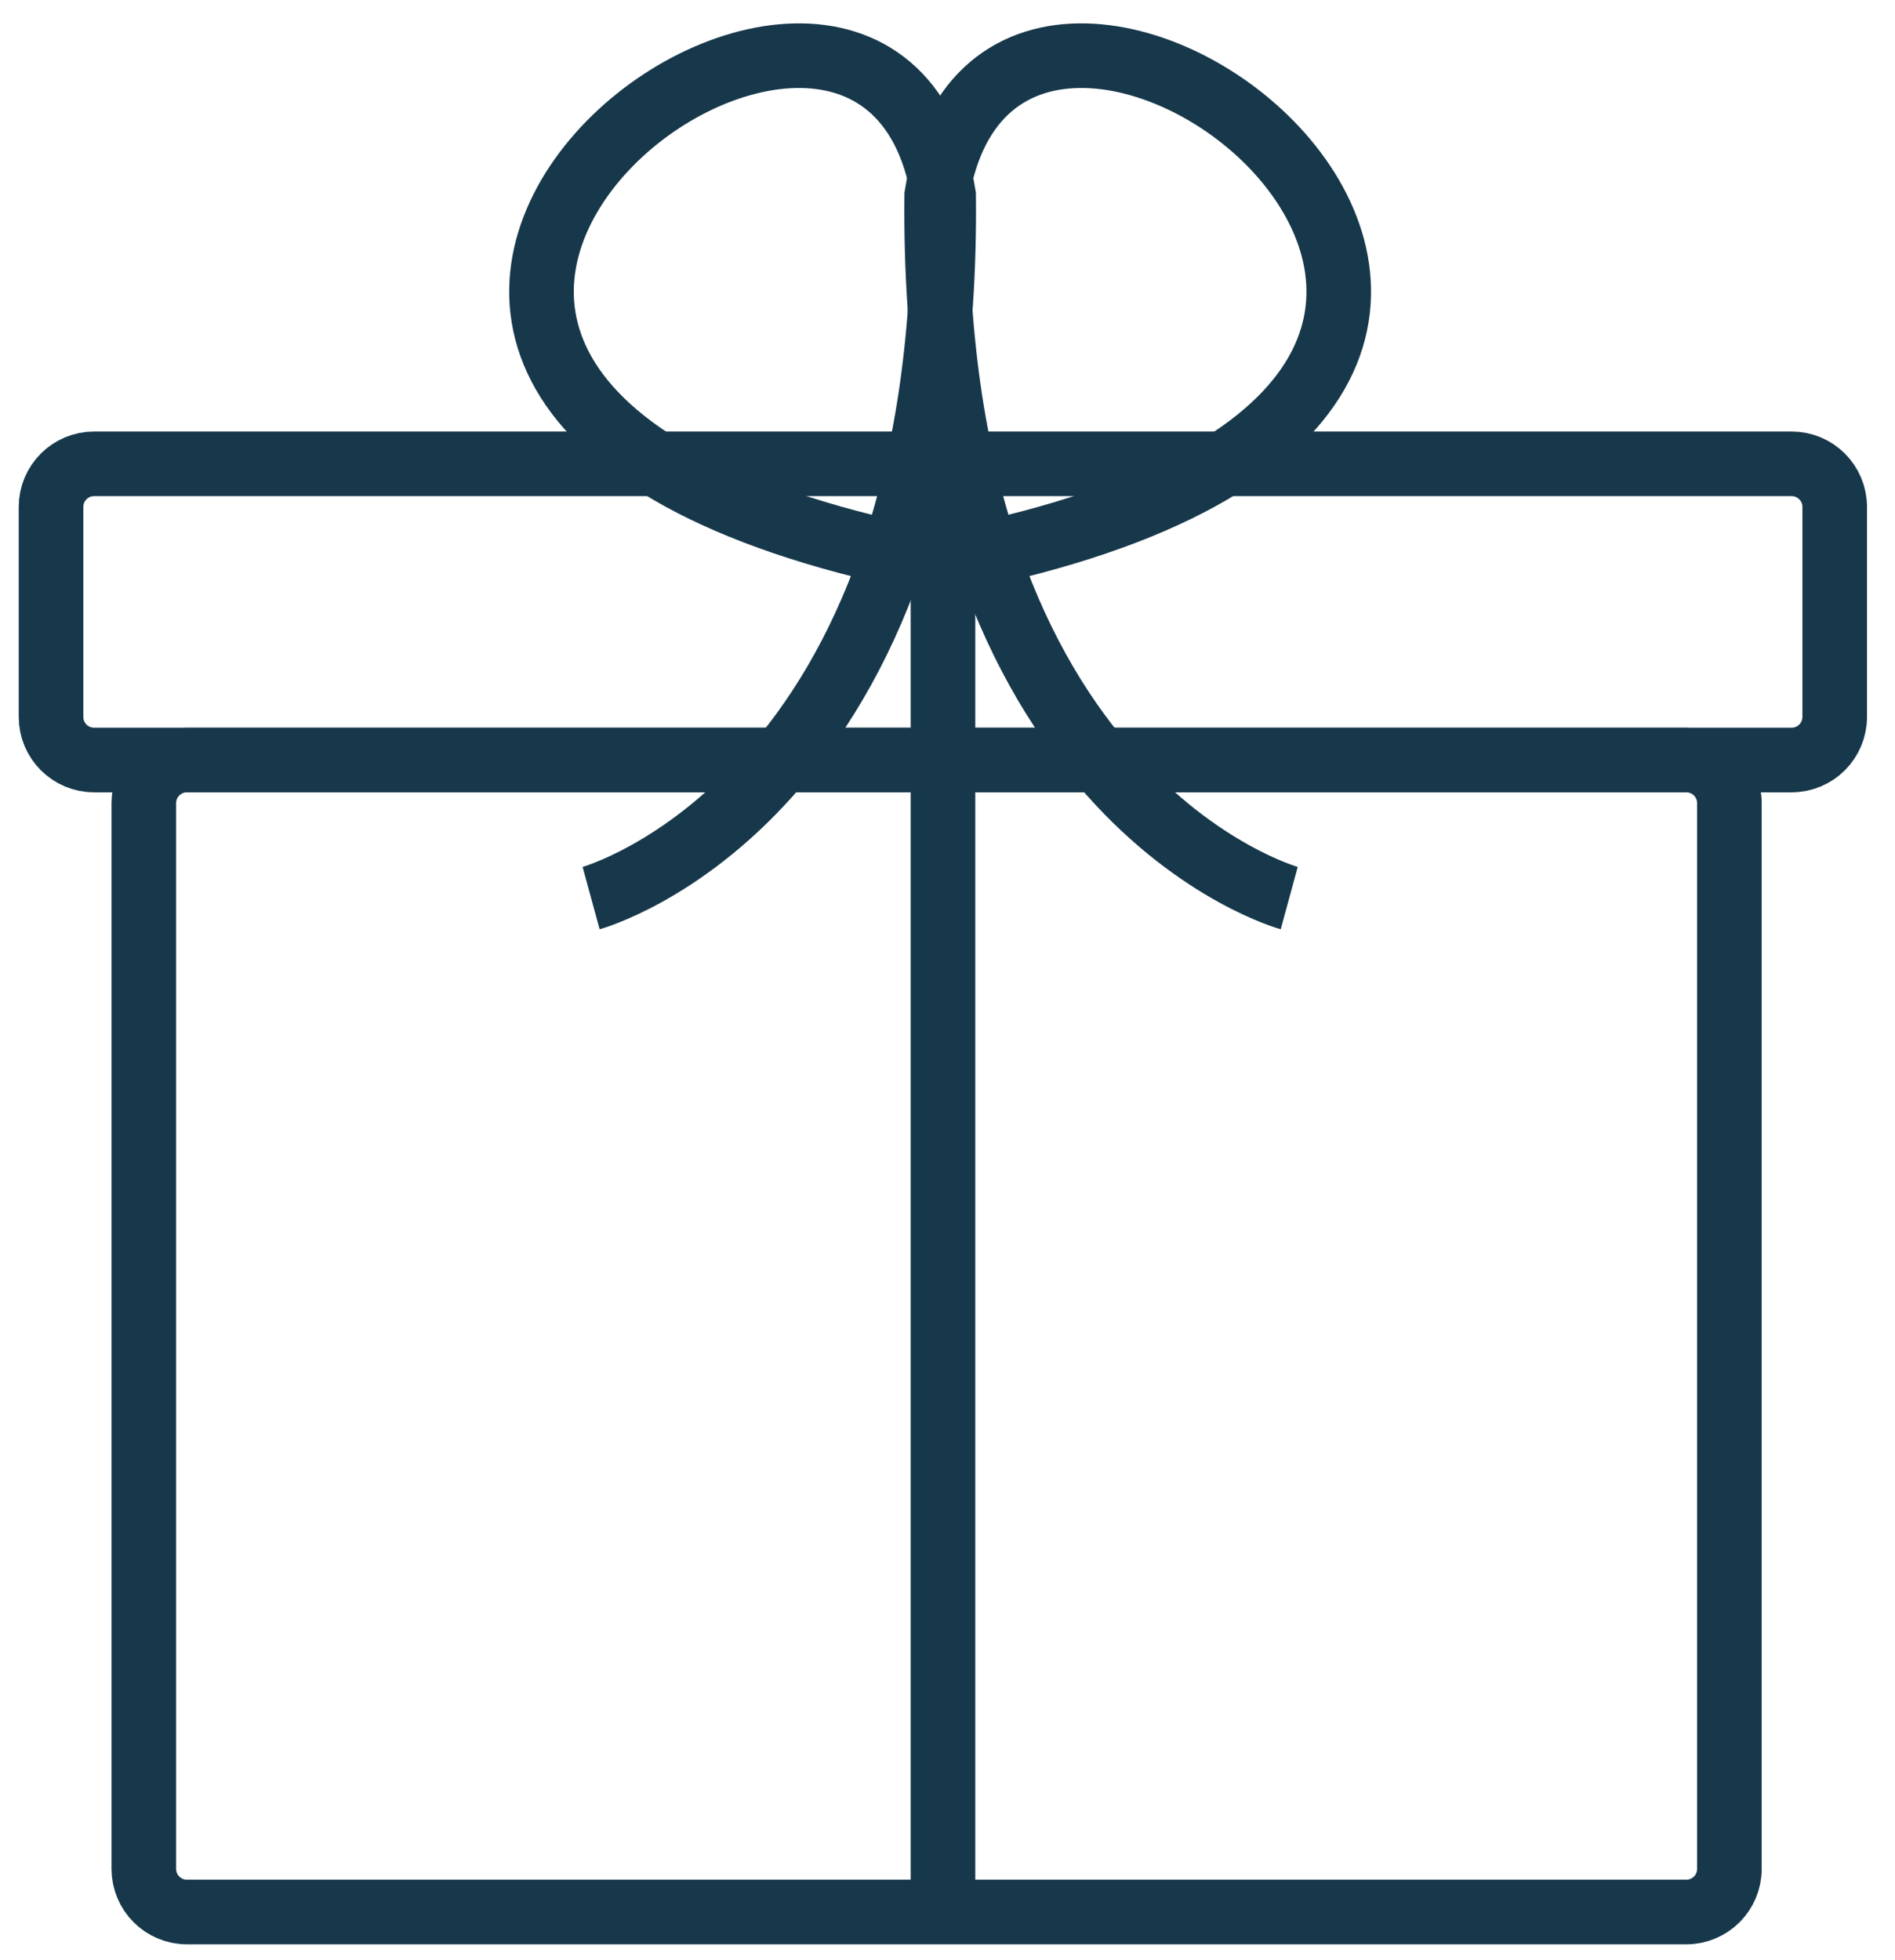 <svg width="88" height="91" viewBox="0 0 88 91" fill="none" xmlns="http://www.w3.org/2000/svg">
<g clip-path="url(#clip0_1_3408)">
<path d="M83.2 21.533H4.37C3.265 21.533 2.37 22.429 2.37 23.533V33.283C2.37 34.388 3.265 35.283 4.37 35.283H83.2C84.304 35.283 85.2 34.388 85.2 33.283V23.533C85.2 22.429 84.304 21.533 83.2 21.533Z" stroke="#17384B" stroke-width="3" stroke-miterlimit="10"/>
<path d="M78.309 35.284H8.679C7.575 35.284 6.679 36.179 6.679 37.284V86.764C6.679 87.868 7.575 88.764 8.679 88.764H78.309C79.414 88.764 80.309 87.868 80.309 86.764V37.284C80.309 36.179 79.414 35.284 78.309 35.284Z" stroke="#17384B" stroke-width="3" stroke-miterlimit="10"/>
<path d="M27.45 41.693C27.45 41.693 44.11 37.143 43.82 9.073C40.73 -9.927 4.03 18.073 42.82 25.963" stroke="#17384B" stroke-width="3" stroke-miterlimit="10"/>
<path d="M59.869 41.693C59.869 41.693 43.209 37.143 43.499 9.073C46.589 -9.927 83.279 18.073 44.499 25.963" stroke="#17384B" stroke-width="3" stroke-miterlimit="10"/>
<path d="M43.79 88.183V21.533" stroke="#17384B" stroke-width="3" stroke-miterlimit="10"/>
</g>
<defs>
<clipPath id="clip0_1_3408">
<rect width="86.83" height="90.18" fill="white" transform="translate(0.37 0.583)"/>
</clipPath>
</defs>
</svg>
